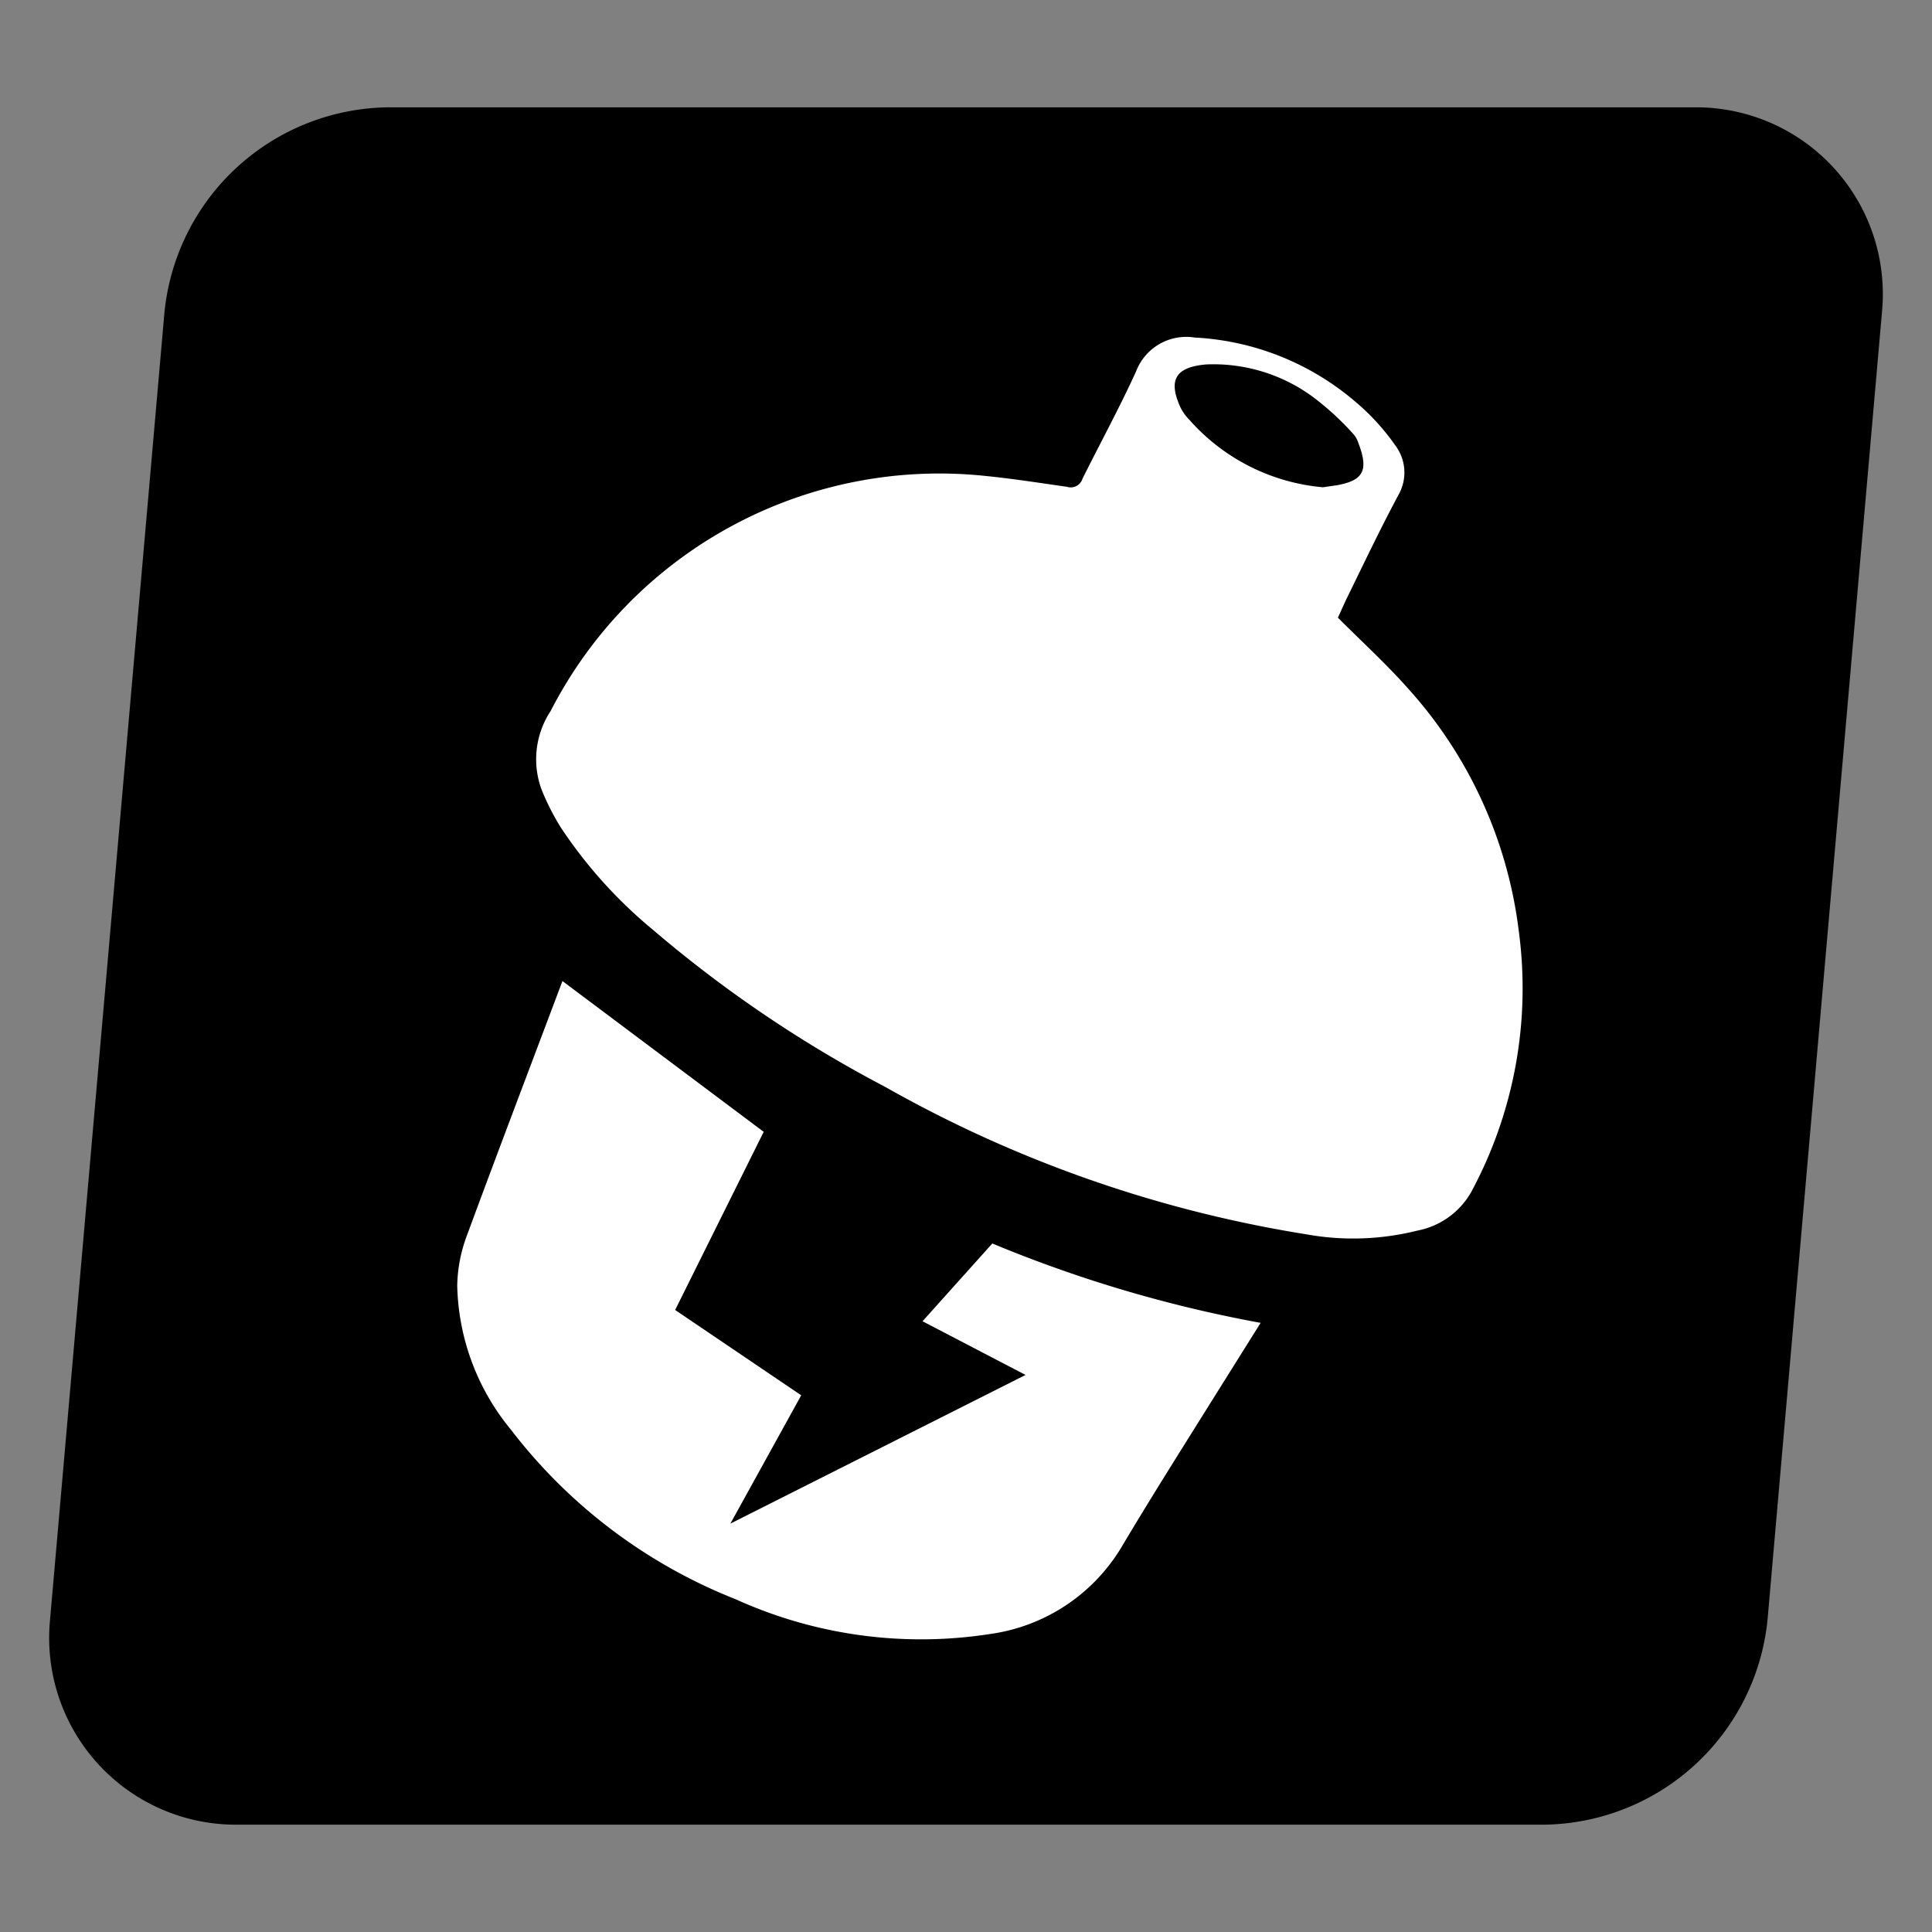 <svg width="24" height="24" xmlns="http://www.w3.org/2000/svg"><rect width="100%" height="100%" fill="#808080" stroke="none"/><g fill="none"><path d="M19.147 22.667H2.933A2.32 2.32 0 01.62 20.14L2.04 3.913a2.827 2.827 0 012.813-2.58h16.214A2.32 2.32 0 0123.38 3.86l-1.42 16.227a2.827 2.827 0 01-2.813 2.58z" fill="#000"/><path d="M11.46 16.413l1.28.667-3.667 1.847.88-1.594-1.566-1.06 1.1-2.213-2.5-1.873c-.394 1.046-.8 2.113-1.194 3.18-.071.194-.11.4-.113.606.015.654.25 1.283.667 1.787a6.547 6.547 0 002.793 2.107 5.573 5.573 0 003.147.433 2.267 2.267 0 001.66-1.107c.373-.626.766-1.246 1.153-1.866l.56-.894a16.32 16.32 0 01-3.333-.986l-.867.966zm7.407-4.846A5.487 5.487 0 0017.48 8.54c-.267-.3-.567-.573-.86-.867l.1-.22c.213-.433.42-.873.667-1.333a.56.56 0 00-.054-.587 2.82 2.82 0 00-.493-.54 3.333 3.333 0 00-2-.8.667.667 0 00-.727.42c-.2.44-.433.867-.666 1.334a.153.153 0 01-.194.1c-.333-.047-.666-.1-1.006-.134a5.427 5.427 0 00-5.407 2.92c-.19.288-.232.65-.113.974.066.164.146.322.24.473a5.8 5.8 0 001.14 1.267 15.547 15.547 0 002.886 1.953 15.613 15.613 0 005.234 1.833c.458.083.928.067 1.38-.046a.98.98 0 00.666-.474 5.333 5.333 0 00.594-3.246zm-2.434-5.514a2.507 2.507 0 01-1.66-.84.613.613 0 01-.106-.146c-.154-.334-.08-.507.32-.54a2.087 2.087 0 011.42.48 3.5 3.5 0 01.406.386.307.307 0 01.06.107c.134.347.06.467-.26.527l-.18.026z" fill="#FFF"/></g></svg>